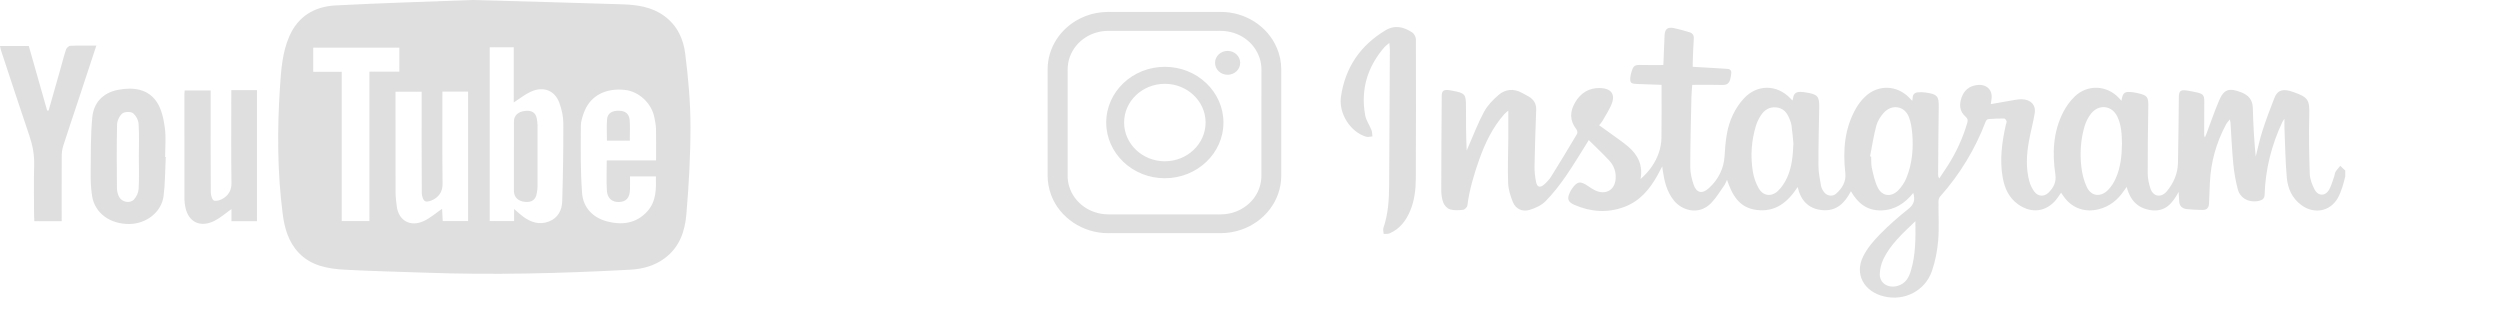 <?xml version="1.0" encoding="UTF-8"?>
<svg width="210px" height="26px" viewBox="0 0 210 26" version="1.1" xmlns="http://www.w3.org/2000/svg" xmlns:xlink="http://www.w3.org/1999/xlink">
    <!-- Generator: Sketch 52.3 (67297) - http://www.bohemiancoding.com/sketch -->
    <title>logos-jon</title>
    <desc>Created with Sketch.</desc>
    <g id="Page-1" stroke="none" stroke-width="1" fill="none" fill-rule="evenodd">
        <g id="logos" fill="#DFDFDF">
            <path d="M97.819,2.593 C96.252,2.593 94.685,2.593 93.117,2.592 C92.8,2.592 92.488,2.629 92.182,2.709 C90.715,3.091 89.685,4.367 89.683,5.814 C89.68,8.805 89.683,11.796 89.682,14.787 C89.682,15.078 89.723,15.363 89.806,15.643 C90.224,17.045 91.565,18.006 93.104,18.007 C95.324,18.008 97.544,18.008 99.763,18.008 C100.686,18.008 101.609,18.007 102.531,18.008 C102.986,18.008 103.425,17.93 103.844,17.763 C105.15,17.24 105.959,16.083 105.959,14.739 C105.96,12.614 105.959,10.489 105.959,8.364 C105.959,7.524 105.959,6.683 105.96,5.842 C105.96,5.523 105.917,5.21 105.818,4.906 C105.368,3.51 104.054,2.592 102.512,2.593 C100.948,2.593 99.383,2.593 97.819,2.593 M88.001,10.293 C88.001,8.801 88.002,7.309 88.001,5.818 C88,4.005 89.083,2.369 90.735,1.549 C91.315,1.262 91.93,1.085 92.582,1.026 C92.744,1.012 92.907,1.002 93.07,1.002 C96.231,1 99.392,0.999 102.553,1.001 C104.612,1.002 106.461,2.198 107.24,3.988 C107.499,4.583 107.626,5.202 107.625,5.846 C107.624,8.822 107.628,11.798 107.624,14.774 C107.621,16.842 106.225,18.632 104.244,19.302 C103.682,19.491 103.103,19.586 102.506,19.585 C99.356,19.584 96.206,19.585 93.056,19.585 C90.95,19.584 88.999,18.273 88.3,16.39 C88.101,15.852 87.999,15.301 88,14.73 C88.004,13.251 88.001,11.772 88.001,10.293 M94.425,10.294 C94.427,12.089 95.962,13.548 97.848,13.548 C99.732,13.547 101.27,12.084 101.27,10.292 C101.271,8.5 99.732,7.039 97.845,7.041 C95.955,7.042 94.424,8.499 94.425,10.294 M102.769,10.296 C102.768,12.879 100.561,14.973 97.839,14.972 C95.127,14.971 92.922,12.87 92.923,10.29 C92.924,7.708 95.134,5.611 97.854,5.613 C100.565,5.614 102.769,7.714 102.769,10.296 Z M103.117,6.281 C102.529,6.28 102.063,5.833 102.065,5.273 C102.068,4.718 102.538,4.274 103.122,4.275 C103.705,4.277 104.175,4.723 104.175,5.277 C104.176,5.836 103.705,6.282 103.117,6.281 Z M160.893,18.58 C159.826,19.604 158.785,20.535 158.193,21.79 C158.016,22.165 157.916,22.598 157.903,23.008 C157.879,23.782 158.596,24.237 159.384,24.019 C160.073,23.828 160.344,23.312 160.517,22.732 C160.915,21.406 160.914,20.045 160.893,18.58 Z M157.084,13.137 C157.115,13.143 157.146,13.149 157.177,13.155 C157.194,13.483 157.166,13.821 157.239,14.138 C157.369,14.694 157.485,15.272 157.744,15.778 C158.107,16.487 158.849,16.577 159.429,16.01 C159.73,15.715 159.979,15.336 160.136,14.953 C160.627,13.75 160.736,12.486 160.628,11.209 C160.589,10.746 160.514,10.269 160.348,9.835 C159.99,8.892 158.906,8.715 158.224,9.486 C157.952,9.793 157.713,10.174 157.61,10.557 C157.384,11.405 157.253,12.275 157.084,13.137 Z M178.245,12.061 C178.23,11.304 178.207,10.513 177.849,9.78 C177.395,8.853 176.315,8.722 175.657,9.534 C175.407,9.843 175.219,10.223 175.106,10.599 C174.775,11.706 174.704,12.85 174.829,13.988 C174.894,14.574 175.04,15.177 175.292,15.712 C175.661,16.494 176.45,16.588 177.07,15.964 C177.336,15.697 177.549,15.361 177.704,15.023 C178.132,14.092 178.231,13.097 178.245,12.061 Z M150.645,12.058 C150.596,11.556 150.56,11.052 150.49,10.552 C150.459,10.335 150.374,10.12 150.288,9.914 C150.096,9.455 149.798,9.09 149.236,9.024 C148.628,8.953 148.202,9.241 147.906,9.701 C147.734,9.969 147.589,10.263 147.498,10.564 C147.112,11.834 147.027,13.133 147.242,14.435 C147.319,14.901 147.484,15.376 147.717,15.793 C148.091,16.463 148.787,16.568 149.353,16.032 C149.684,15.718 149.944,15.305 150.129,14.893 C150.533,13.994 150.604,13.029 150.645,12.058 Z M197,14.817 C196.923,15.11 196.863,15.409 196.765,15.695 C196.654,16.018 196.542,16.347 196.371,16.643 C195.726,17.763 194.398,18.017 193.325,17.235 C192.519,16.649 192.168,15.81 192.089,14.905 C191.968,13.525 191.952,12.137 191.895,10.753 C191.886,10.521 191.894,10.289 191.894,9.977 C191.809,10.106 191.753,10.172 191.718,10.246 C190.806,12.191 190.292,14.223 190.228,16.351 C190.219,16.652 190.07,16.798 189.779,16.866 C188.954,17.059 188.184,16.684 187.975,15.899 C187.792,15.207 187.667,14.495 187.598,13.784 C187.484,12.626 187.437,11.462 187.361,10.3 C187.357,10.245 187.339,10.191 187.308,10.035 C187.17,10.209 187.062,10.31 186.997,10.431 C186.17,11.971 185.71,13.604 185.631,15.331 C185.604,15.919 185.58,16.507 185.558,17.094 C185.546,17.427 185.392,17.642 185.018,17.635 C184.575,17.627 184.129,17.616 183.69,17.566 C183.28,17.519 183.056,17.278 183.05,16.872 C183.046,16.661 183.026,16.451 183.006,16.119 C182.483,17.092 181.868,17.827 180.665,17.651 C179.527,17.485 178.923,16.781 178.641,15.702 C178.541,15.842 178.466,15.94 178.397,16.042 C177.889,16.79 177.218,17.34 176.291,17.577 C175.196,17.856 174.155,17.522 173.474,16.669 C173.355,16.52 173.253,16.359 173.131,16.187 C172.993,16.385 172.876,16.573 172.738,16.746 C171.897,17.799 170.646,17.964 169.529,17.17 C168.732,16.603 168.385,15.798 168.226,14.905 C167.963,13.418 168.163,11.953 168.487,10.496 C168.51,10.393 168.572,10.283 168.551,10.189 C168.531,10.098 168.427,9.955 168.359,9.955 C167.911,9.95 167.462,9.968 167.016,10.003 C166.938,10.009 166.833,10.116 166.802,10.197 C165.916,12.521 164.642,14.632 162.959,16.524 C162.868,16.627 162.833,16.802 162.832,16.943 C162.823,18.025 162.896,19.112 162.808,20.188 C162.737,21.057 162.567,21.941 162.281,22.769 C161.707,24.432 159.976,25.308 158.267,24.901 C156.578,24.5 155.764,23.042 156.501,21.547 C156.835,20.87 157.358,20.252 157.899,19.697 C158.649,18.93 159.468,18.215 160.315,17.542 C160.79,17.164 160.88,16.767 160.714,16.208 C160.023,17.062 159.175,17.647 158.024,17.673 C156.813,17.701 156.038,17.048 155.478,16.064 C154.963,17.036 154.281,17.768 153.053,17.649 C151.877,17.534 151.255,16.806 151.004,15.711 C150.188,16.955 149.172,17.838 147.557,17.636 C146.065,17.449 145.497,16.354 145.069,15.104 C144.974,15.298 144.921,15.455 144.827,15.587 C144.476,16.082 144.165,16.615 143.743,17.05 C142.683,18.145 141.253,17.654 140.602,16.838 C140.004,16.088 139.802,15.209 139.67,14.306 C139.659,14.23 139.651,14.153 139.629,13.974 C139.458,14.297 139.338,14.535 139.207,14.767 C138.565,15.901 137.755,16.889 136.444,17.38 C135.039,17.907 133.638,17.806 132.278,17.22 C131.687,16.966 131.612,16.701 131.88,16.142 C131.926,16.046 131.978,15.952 132.039,15.864 C132.482,15.226 132.748,15.184 133.398,15.63 C133.589,15.761 133.783,15.894 133.993,15.993 C134.863,16.404 135.629,15.978 135.712,15.056 C135.766,14.458 135.58,13.926 135.177,13.487 C134.64,12.904 134.055,12.36 133.458,11.768 C132.775,12.849 132.182,13.857 131.514,14.819 C131.005,15.552 130.45,16.269 129.818,16.909 C129.483,17.249 128.969,17.483 128.489,17.63 C127.878,17.817 127.32,17.551 127.086,16.983 C126.877,16.476 126.705,15.924 126.684,15.386 C126.634,14.154 126.689,12.919 126.697,11.685 C126.701,10.901 126.697,10.117 126.697,9.293 C126.599,9.378 126.468,9.469 126.367,9.583 C125.37,10.711 124.744,12.026 124.255,13.403 C123.808,14.662 123.429,15.937 123.259,17.263 C123.242,17.4 123.039,17.607 122.902,17.623 C122.538,17.665 122.141,17.687 121.801,17.586 C121.571,17.519 121.331,17.26 121.243,17.035 C121.113,16.702 121.066,16.324 121.066,15.965 C121.067,13.33 121.088,10.695 121.106,8.06 C121.109,7.635 121.256,7.52 121.703,7.569 C121.802,7.58 121.899,7.602 121.997,7.62 C123.057,7.814 123.144,7.916 123.142,8.92 C123.139,10.154 123.142,11.389 123.202,12.648 C123.256,12.521 123.308,12.393 123.364,12.266 C123.789,11.303 124.159,10.313 124.662,9.388 C124.949,8.86 125.405,8.386 125.875,7.981 C126.446,7.489 127.141,7.412 127.844,7.8 C128.026,7.901 128.213,7.995 128.394,8.098 C128.849,8.359 129.059,8.732 129.04,9.245 C128.98,10.82 128.928,12.395 128.9,13.971 C128.892,14.414 128.946,14.864 129.032,15.3 C129.115,15.726 129.374,15.796 129.71,15.497 C129.934,15.298 130.148,15.071 130.303,14.821 C131.042,13.637 131.764,12.444 132.474,11.245 C132.529,11.151 132.49,10.949 132.414,10.854 C131.836,10.121 131.865,9.359 132.31,8.603 C132.772,7.818 133.47,7.353 134.464,7.396 C135.3,7.433 135.681,7.893 135.409,8.65 C135.215,9.186 134.876,9.676 134.593,10.182 C134.531,10.294 134.432,10.387 134.325,10.519 C134.877,10.915 135.42,11.3 135.959,11.692 C136.235,11.893 136.513,12.094 136.77,12.315 C137.592,13.022 138.016,13.88 137.806,15.039 C138.567,14.373 139.061,13.65 139.346,12.814 C139.477,12.43 139.554,12.013 139.561,11.609 C139.585,10.129 139.57,8.648 139.57,7.127 C138.883,7.102 138.191,7.075 137.499,7.054 C136.99,7.038 136.896,6.941 136.954,6.455 C136.971,6.316 137.003,6.177 137.044,6.042 C137.213,5.491 137.311,5.441 137.914,5.458 C138.498,5.475 139.082,5.462 139.719,5.462 C139.724,5.364 139.733,5.229 139.739,5.093 C139.768,4.376 139.788,3.659 139.826,2.943 C139.852,2.437 140.09,2.253 140.603,2.359 C141.038,2.45 141.467,2.575 141.893,2.7 C142.174,2.782 142.301,2.955 142.278,3.257 C142.229,3.914 142.216,4.573 142.19,5.231 C142.185,5.346 142.189,5.461 142.189,5.611 C142.762,5.644 143.306,5.674 143.85,5.707 C144.26,5.732 144.669,5.765 145.08,5.784 C145.333,5.795 145.446,5.919 145.426,6.145 C145.409,6.33 145.383,6.518 145.329,6.697 C145.243,6.982 145.071,7.145 144.71,7.135 C143.866,7.112 143.02,7.127 142.147,7.127 C142.12,7.535 142.085,7.871 142.078,8.208 C142.038,10.149 141.983,12.089 141.982,14.029 C141.982,14.524 142.102,15.036 142.264,15.51 C142.504,16.214 142.987,16.319 143.552,15.8 C144.348,15.069 144.801,14.161 144.864,13.111 C144.935,11.908 145.036,10.711 145.581,9.605 C145.814,9.131 146.118,8.669 146.48,8.276 C147.592,7.069 149.253,7.079 150.389,8.259 C150.438,8.311 150.488,8.362 150.566,8.443 C150.59,8.356 150.614,8.298 150.622,8.239 C150.668,7.88 150.854,7.713 151.232,7.718 C151.393,7.72 151.555,7.745 151.714,7.769 C152.671,7.918 152.829,8.096 152.814,9 C152.789,10.635 152.742,12.27 152.749,13.904 C152.751,14.475 152.869,15.047 152.967,15.614 C153,15.802 153.11,15.993 153.231,16.15 C153.47,16.461 153.929,16.534 154.221,16.279 C154.751,15.817 155.087,15.251 155.007,14.539 C154.796,12.646 154.928,10.802 155.909,9.09 C156.108,8.743 156.366,8.411 156.658,8.13 C157.749,7.082 159.347,7.133 160.39,8.222 C160.456,8.291 160.522,8.361 160.626,8.469 C160.643,8.356 160.663,8.285 160.664,8.214 C160.666,7.945 160.822,7.787 161.085,7.756 C161.302,7.731 161.531,7.741 161.749,7.772 C162.748,7.912 162.869,8.077 162.854,9.018 C162.823,10.912 162.816,12.806 162.801,14.7 C162.8,14.787 162.819,14.874 162.902,14.987 C163.143,14.624 163.39,14.264 163.623,13.897 C164.337,12.774 164.882,11.582 165.252,10.317 C165.316,10.096 165.291,9.961 165.107,9.799 C164.588,9.341 164.562,8.773 164.78,8.173 C164.987,7.603 165.388,7.242 166.033,7.148 C166.848,7.029 167.396,7.535 167.288,8.308 C167.27,8.433 167.253,8.558 167.226,8.747 C167.968,8.616 168.658,8.492 169.35,8.375 C169.508,8.349 169.671,8.332 169.831,8.336 C170.574,8.352 171.029,8.814 170.915,9.511 C170.785,10.311 170.565,11.097 170.424,11.895 C170.228,13.003 170.165,14.119 170.461,15.221 C170.545,15.532 170.695,15.845 170.891,16.107 C171.189,16.505 171.7,16.544 172.059,16.197 C172.485,15.785 172.744,15.302 172.653,14.68 C172.386,12.87 172.453,11.084 173.317,9.407 C173.559,8.939 173.886,8.485 174.269,8.113 C175.348,7.068 176.981,7.145 177.999,8.241 C178.061,8.308 178.121,8.377 178.201,8.466 C178.318,7.751 178.454,7.659 179.192,7.754 C179.302,7.769 179.413,7.786 179.521,7.811 C180.393,8.015 180.47,8.13 180.457,8.961 C180.428,10.831 180.401,12.7 180.408,14.57 C180.41,14.997 180.503,15.439 180.641,15.847 C180.871,16.526 181.544,16.634 182.012,16.07 C182.584,15.38 182.929,14.582 182.949,13.701 C182.993,11.843 182.999,9.984 183.023,8.126 C183.029,7.644 183.178,7.526 183.695,7.603 C183.99,7.647 184.283,7.705 184.572,7.772 C185.048,7.882 185.158,8.015 185.159,8.489 C185.16,9.407 185.153,10.325 185.15,11.242 C185.15,11.335 185.15,11.427 185.214,11.539 C185.256,11.44 185.301,11.343 185.339,11.243 C185.689,10.314 186.007,9.374 186.396,8.46 C186.808,7.492 187.234,7.358 188.264,7.755 C188.893,7.997 189.221,8.405 189.237,9.072 C189.27,10.433 189.347,11.792 189.48,13.15 C189.667,12.424 189.82,11.689 190.05,10.975 C190.346,10.056 190.69,9.149 191.042,8.247 C191.284,7.625 191.658,7.466 192.334,7.634 C192.442,7.661 192.547,7.699 192.652,7.735 C193.902,8.168 194.012,8.408 193.979,9.665 C193.936,11.309 193.963,12.956 194.02,14.6 C194.035,15.04 194.208,15.503 194.418,15.904 C194.732,16.508 195.348,16.493 195.668,15.892 C195.85,15.55 195.949,15.168 196.079,14.802 C196.123,14.68 196.12,14.537 196.187,14.43 C196.298,14.252 196.449,14.095 196.583,13.929 C196.722,14.06 196.861,14.192 197,14.323 L197,14.817 Z M116.704,3.607 C116.519,3.764 116.392,3.847 116.296,3.957 C114.864,5.612 114.282,7.521 114.675,9.685 C114.753,10.115 115.039,10.503 115.202,10.921 C115.267,11.085 115.259,11.277 115.285,11.456 C115.108,11.468 114.917,11.532 114.758,11.485 C113.447,11.098 112.435,9.55 112.641,8.123 C112.995,5.677 114.263,3.817 116.383,2.545 C117.175,2.07 117.92,2.263 118.621,2.721 C118.787,2.829 118.935,3.105 118.936,3.305 C118.949,7.192 118.945,11.079 118.929,14.966 C118.925,15.909 118.821,16.845 118.446,17.728 C118.095,18.556 117.573,19.232 116.731,19.602 C116.584,19.666 116.397,19.637 116.229,19.652 C116.219,19.482 116.156,19.294 116.207,19.145 C116.615,17.954 116.685,16.724 116.689,15.479 C116.702,11.711 116.729,7.943 116.748,4.176 C116.749,4.017 116.724,3.859 116.704,3.607 Z" id="instagram"></path>
            <path d="M33.544,4.004 L26.31,4.004 L26.31,6.031 L28.705,6.031 L28.705,18.572 L31.029,18.572 L31.029,6.018 L33.544,6.018 L33.544,4.004 Z M55.11,13.475 C55.11,12.538 55.121,11.683 55.104,10.829 C55.098,10.522 55.033,10.215 54.977,9.91 C54.756,8.694 53.693,7.687 52.5,7.554 C50.923,7.378 49.661,8.006 49.12,9.286 C48.944,9.702 48.792,10.162 48.791,10.603 C48.782,12.477 48.753,14.358 48.895,16.225 C48.983,17.392 49.752,18.27 50.984,18.596 C52.244,18.93 53.442,18.775 54.36,17.77 C55.141,16.914 55.116,15.876 55.096,14.817 L52.92,14.817 C52.92,15.207 52.93,15.568 52.918,15.927 C52.896,16.618 52.605,16.945 52.009,16.969 C51.426,16.992 51.017,16.667 50.978,16.017 C50.927,15.187 50.966,14.352 50.966,13.475 L55.11,13.475 Z M37.161,7.694 C37.161,10.314 37.143,12.868 37.175,15.422 C37.183,16.003 36.964,16.418 36.494,16.714 C36.275,16.852 35.921,16.985 35.721,16.907 C35.551,16.841 35.433,16.469 35.431,16.232 C35.411,13.586 35.419,10.94 35.419,8.294 L35.419,7.707 L33.222,7.707 C33.222,10.538 33.218,13.328 33.227,16.118 C33.228,16.535 33.275,16.955 33.334,17.369 C33.5,18.542 34.481,19.087 35.599,18.568 C36.148,18.314 36.612,17.898 37.136,17.54 C37.153,17.875 37.171,18.225 37.189,18.567 L39.32,18.567 L39.32,7.694 L37.161,7.694 Z M43.183,17.554 C43.492,17.817 43.705,18.023 43.944,18.198 C44.587,18.668 45.299,18.915 46.097,18.61 C46.892,18.306 47.203,17.64 47.226,16.904 C47.294,14.719 47.327,12.533 47.318,10.347 C47.316,9.776 47.185,9.182 46.986,8.64 C46.599,7.585 45.638,7.221 44.577,7.707 C44.093,7.929 43.672,8.274 43.155,8.606 L43.155,3.972 L41.137,3.972 L41.137,18.571 L43.183,18.571 L43.183,17.554 Z M39.657,7.81597009e-14 C44.002,0.122 48.129,0.226 52.254,0.362 C53.51,0.403 54.739,0.567 55.795,1.339 C56.901,2.147 57.403,3.28 57.556,4.494 C57.809,6.498 57.995,8.521 58,10.537 C58.005,13.028 57.867,15.525 57.654,18.01 C57.533,19.41 57.097,20.763 55.816,21.707 C54.956,22.342 53.965,22.599 52.914,22.656 C47.191,22.965 41.465,23.109 35.734,22.905 C33.479,22.826 31.222,22.776 28.969,22.655 C27.53,22.578 26.121,22.323 25.088,21.229 C24.216,20.304 23.897,19.146 23.746,17.969 C23.293,14.43 23.283,10.874 23.518,7.321 C23.615,5.873 23.706,4.413 24.308,3.039 C25.028,1.396 26.382,0.549 28.19,0.455 C32.08,0.253 35.976,0.141 39.657,7.81597009e-14 Z M19.429,7.569 L21.585,7.569 L21.585,18.578 L19.442,18.578 L19.442,17.56 C18.938,17.916 18.521,18.293 18.03,18.543 C16.844,19.148 15.837,18.671 15.576,17.425 C15.528,17.194 15.493,16.956 15.493,16.721 C15.487,13.784 15.489,10.847 15.49,7.91 C15.49,7.821 15.502,7.731 15.511,7.597 L17.695,7.597 L17.695,8.234 C17.695,10.879 17.688,13.524 17.707,16.169 C17.709,16.41 17.832,16.812 17.984,16.852 C18.22,16.914 18.575,16.791 18.797,16.639 C19.228,16.343 19.452,15.945 19.444,15.382 C19.408,13.012 19.429,10.64 19.429,8.269 L19.429,7.569 Z M4.083,9.288 C4.405,8.158 4.727,7.027 5.048,5.895 C5.212,5.317 5.357,4.733 5.546,4.161 C5.59,4.03 5.774,3.852 5.9,3.847 C6.607,3.817 7.317,3.832 8.092,3.832 C7.585,5.37 7.1,6.844 6.612,8.318 C6.175,9.637 5.726,10.953 5.303,12.276 C5.216,12.549 5.188,12.848 5.186,13.136 C5.176,14.937 5.181,16.739 5.181,18.579 L2.886,18.579 C2.878,18.407 2.861,18.215 2.861,18.024 C2.858,16.638 2.831,15.252 2.87,13.867 C2.894,13.015 2.743,12.211 2.469,11.406 C1.657,9.014 0.873,6.614 0.08,4.217 C0.046,4.115 0.032,4.008 -9.50350909e-14,3.864 L2.419,3.864 C2.93,5.664 3.445,7.475 3.96,9.287 C4.001,9.287 4.042,9.288 4.083,9.288 Z M11.664,13.19 C11.664,12.262 11.705,11.331 11.642,10.407 C11.621,10.087 11.417,9.695 11.158,9.499 C10.974,9.359 10.45,9.38 10.273,9.532 C10.025,9.745 9.842,10.144 9.834,10.468 C9.793,12.25 9.808,14.034 9.823,15.817 C9.825,16.062 9.893,16.328 10.01,16.547 C10.237,16.973 10.901,17.115 11.239,16.772 C11.464,16.543 11.626,16.177 11.645,15.863 C11.698,14.975 11.664,14.081 11.664,13.19 Z M13.924,13.188 C13.869,14.278 13.877,15.375 13.742,16.456 C13.573,17.815 12.293,18.807 10.853,18.816 C9.25,18.826 7.979,17.909 7.741,16.499 C7.63,15.838 7.611,15.157 7.617,14.486 C7.632,12.938 7.605,11.384 7.754,9.846 C7.869,8.646 8.625,7.787 9.942,7.542 C11.211,7.305 12.445,7.47 13.173,8.573 C13.58,9.187 13.744,9.989 13.846,10.727 C13.957,11.534 13.871,12.365 13.871,13.186 C13.889,13.187 13.906,13.187 13.924,13.188 Z M43.169,13.085 C43.169,12.118 43.166,11.152 43.171,10.185 C43.173,9.699 43.533,9.374 44.128,9.314 C44.643,9.262 44.996,9.44 45.088,9.954 C45.12,10.132 45.152,10.314 45.152,10.494 C45.157,12.226 45.158,13.958 45.153,15.691 C45.152,15.889 45.112,16.087 45.077,16.283 C44.988,16.783 44.655,17.004 44.138,16.962 C43.522,16.911 43.171,16.568 43.169,16.039 C43.166,15.054 43.168,14.07 43.169,13.085 Z M52.902,11.815 L50.983,11.815 C50.983,11.194 50.943,10.598 50.995,10.009 C51.041,9.485 51.439,9.3 51.974,9.301 C52.542,9.302 52.85,9.583 52.891,10.077 C52.938,10.634 52.902,11.197 52.902,11.815 Z" id="youtube"></path>
        </g>
    </g>
</svg>